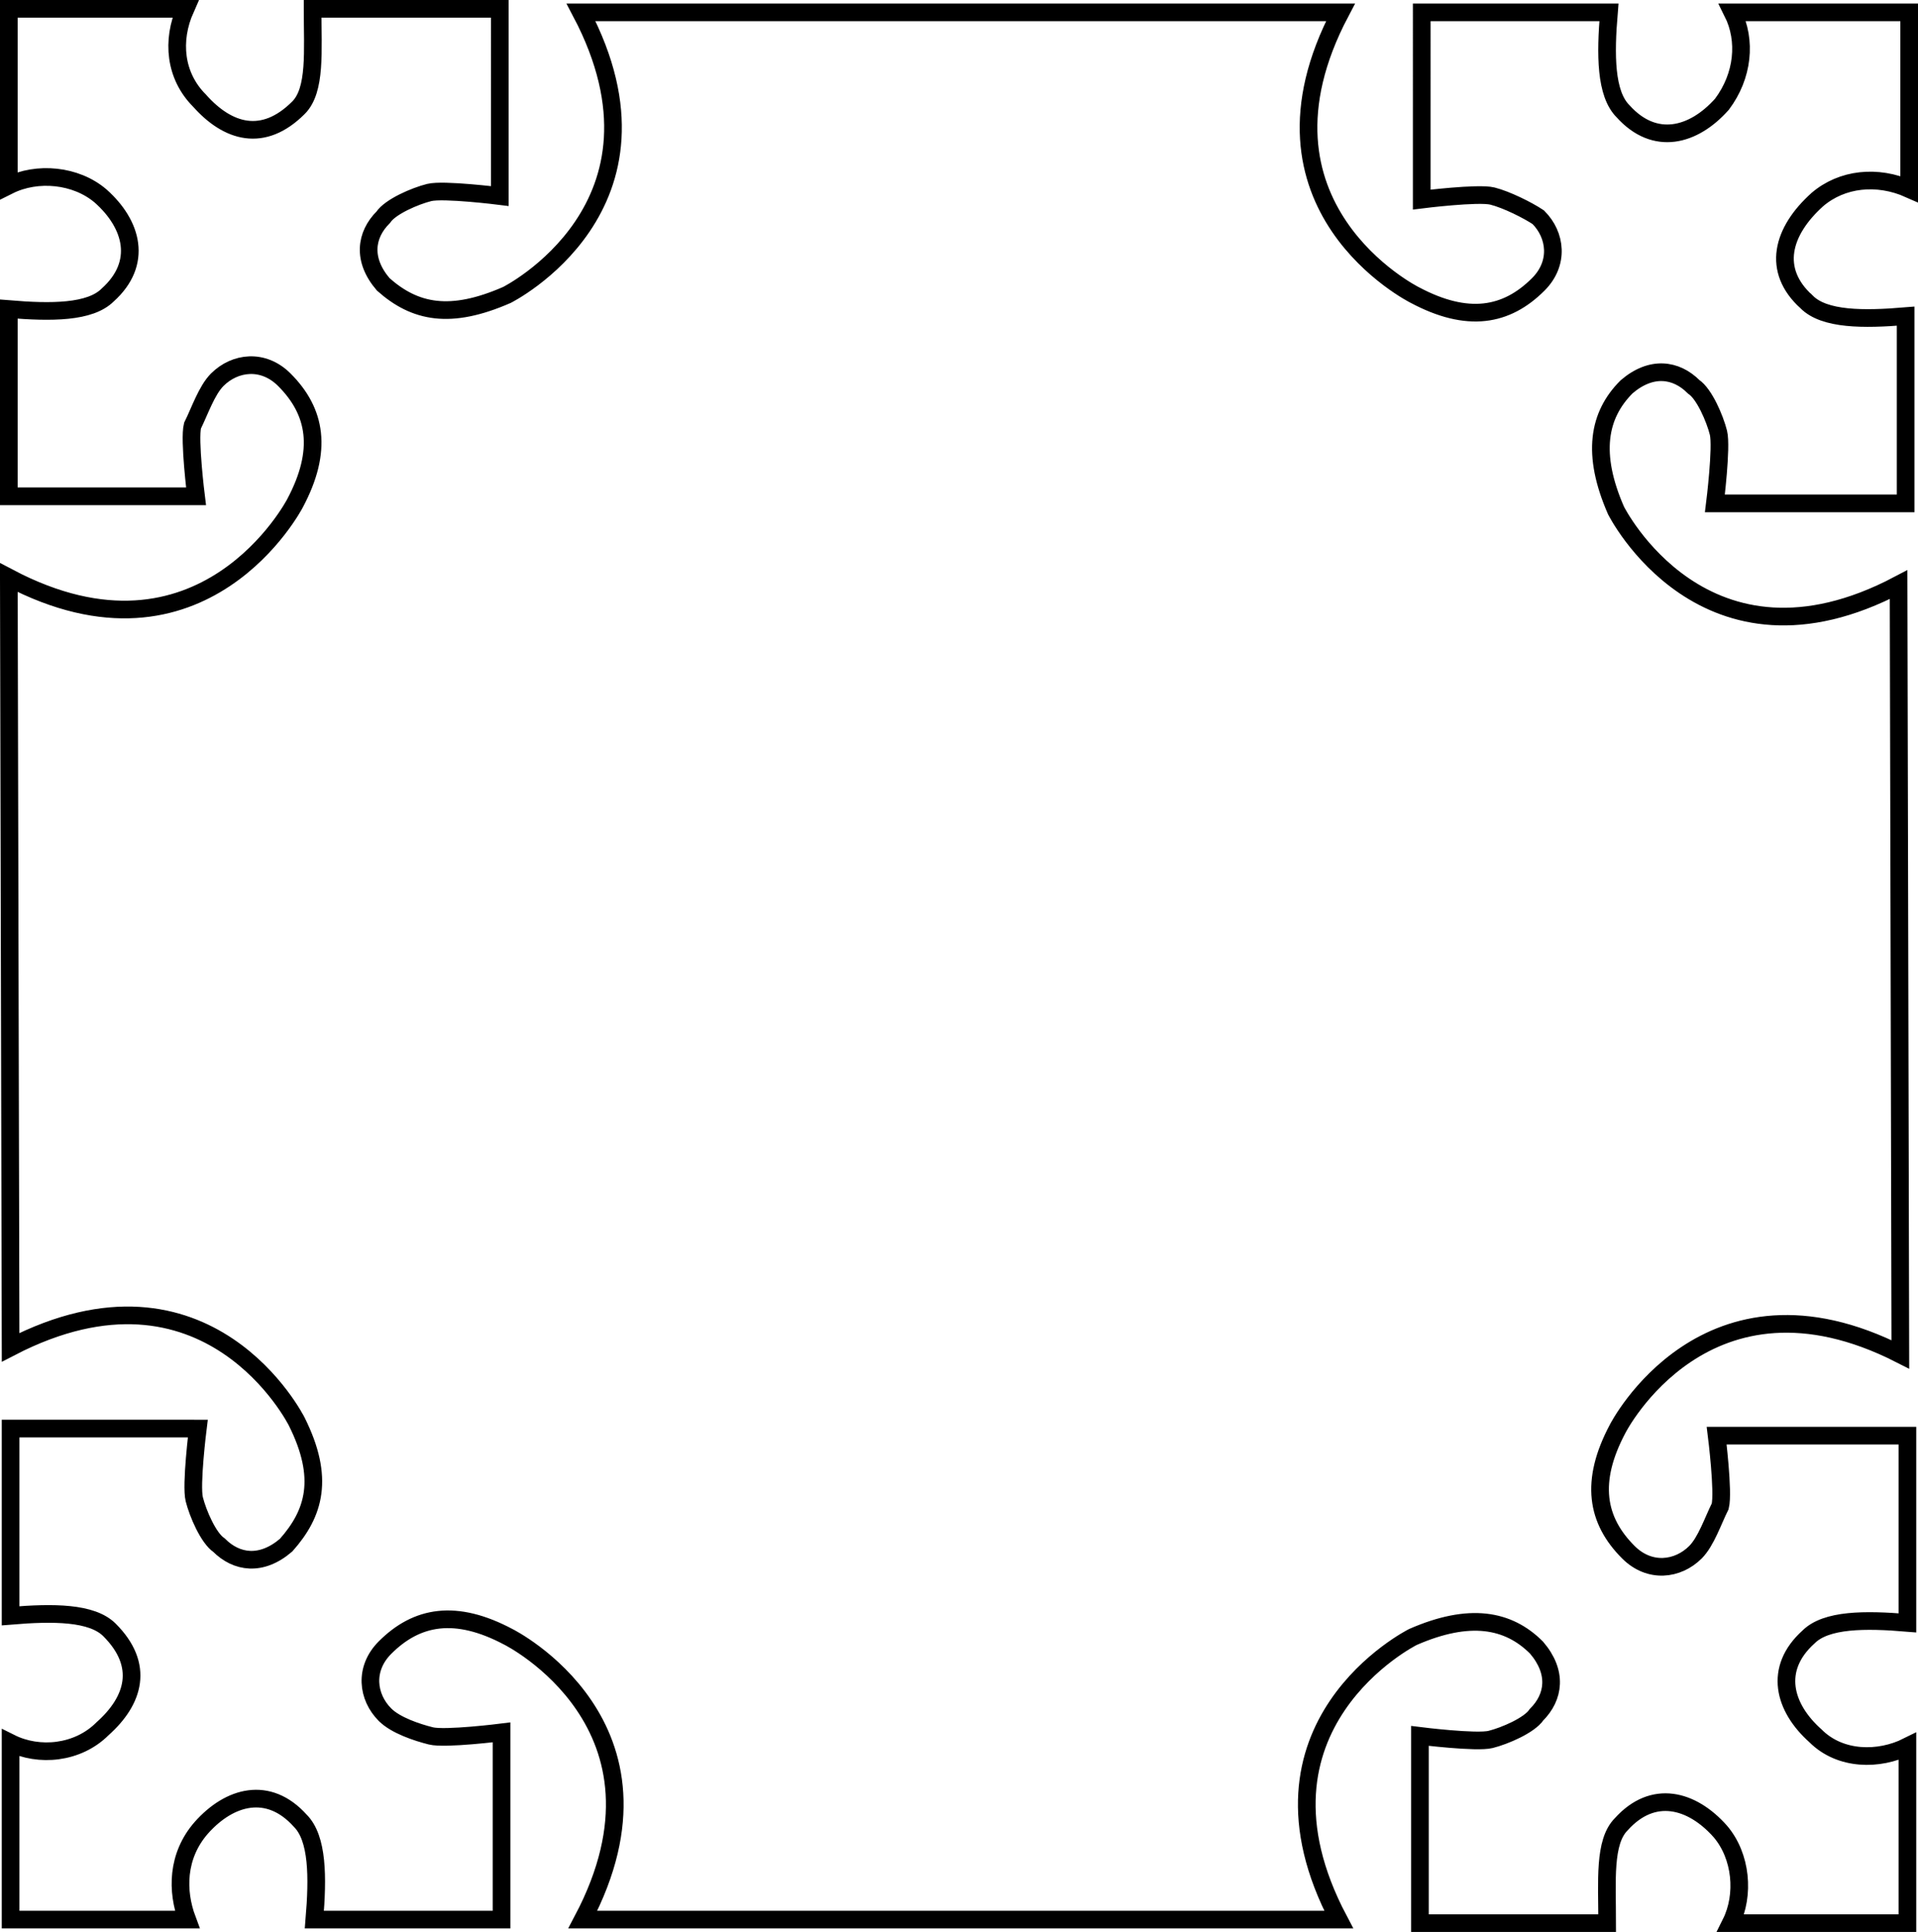 <?xml version="1.0" encoding="UTF-8"?><svg id="a" xmlns="http://www.w3.org/2000/svg" viewBox="0 0 54.3 54.69"><defs><style>.b{fill:none;stroke:#000;stroke-miterlimit:10;stroke-width:.5px;}</style></defs><path class="b" d="M51.15,8.55c.5,.5,1.6,.5,2.8,.4v5.3h-5.4s.2-1.6,.1-2c-.1-.4-.4-1.1-.7-1.3-.5-.5-1.2-.6-1.9,0-.8,.8-1,1.9-.3,3.5,0,0,2.5,5,8,2.1l.05,21.79c-5.5-2.8-8,2.1-8,2.1-.8,1.5-.6,2.6,.3,3.5,.6,.6,1.4,.5,1.9,0,.3-.3,.5-.9,.7-1.3,.1-.4-.1-2-.1-2h5.4v5.3c-1.2-.1-2.3-.1-2.8,.4-1,.9-.7,2,.2,2.8,.7,.7,1.8,.7,2.6,.3v5h-5c.4-.8,.3-1.9-.3-2.6-.8-.9-1.9-1.2-2.8-.2-.5,.5-.4,1.6-.4,2.8h-5.3v-5.3s1.6,.2,2,.1c.4-.1,1.1-.4,1.3-.7,.5-.5,.6-1.2,0-1.9-.8-.8-1.9-1-3.5-.3,0,0-5,2.5-2.1,8H16.5c2.9-5.5-2.1-8-2.1-8-1.5-.8-2.6-.6-3.5,.3-.6,.6-.5,1.4,0,1.9,.3,.3,.9,.5,1.3,.6,.4,.1,2-.1,2-.1v5.3h-5.3c.1-1.2,.1-2.3-.4-2.8-.9-1-2-.7-2.8,.2-.7,.8-.7,1.8-.4,2.6H.3v-5c.8,.4,1.9,.3,2.6-.4,.9-.8,1.2-1.8,.2-2.8-.5-.5-1.6-.5-2.8-.4v-5.3H5.6s-.2,1.6-.1,2c.1,.4,.4,1.1,.7,1.3,.5,.5,1.2,.6,1.9,0,.8-.9,1.1-1.9,.3-3.5,0,0-2.5-5-8.1-2.1l-.05-21.79c5.5,2.9,8.1-2.1,8.1-2.1,.8-1.5,.6-2.6-.3-3.5-.6-.6-1.4-.5-1.9,0-.3,.3-.5,.9-.7,1.3-.1,.4,.1,2,.1,2H.25v-5.3c1.2,.1,2.3,.1,2.8-.4,1-.9,.7-2-.2-2.8-.7-.6-1.8-.7-2.6-.3V.25H5.25c-.4,.9-.3,1.9,.4,2.6,.8,.9,1.8,1.2,2.8,.2,.5-.5,.4-1.6,.4-2.8h5.3V5.55s-1.6-.2-2-.1c-.4,.1-1.1,.4-1.3,.7-.5,.5-.6,1.2,0,1.9,.9,.8,1.9,1,3.5,.3,0,0,5-2.5,2.1-8h21.5c-2.9,5.5,2.1,8,2.1,8,1.5,.8,2.6,.6,3.5-.3,.6-.6,.5-1.4,0-1.9-.3-.2-.9-.5-1.3-.6-.4-.1-2,.1-2,.1V.35h5.3c-.1,1.2-.1,2.3,.4,2.8,.9,1,2,.7,2.8-.2,.6-.8,.7-1.8,.3-2.6h5V5.35c-.9-.4-1.9-.3-2.6,.3-1,.9-1.3,2-.3,2.9Z"/></svg>